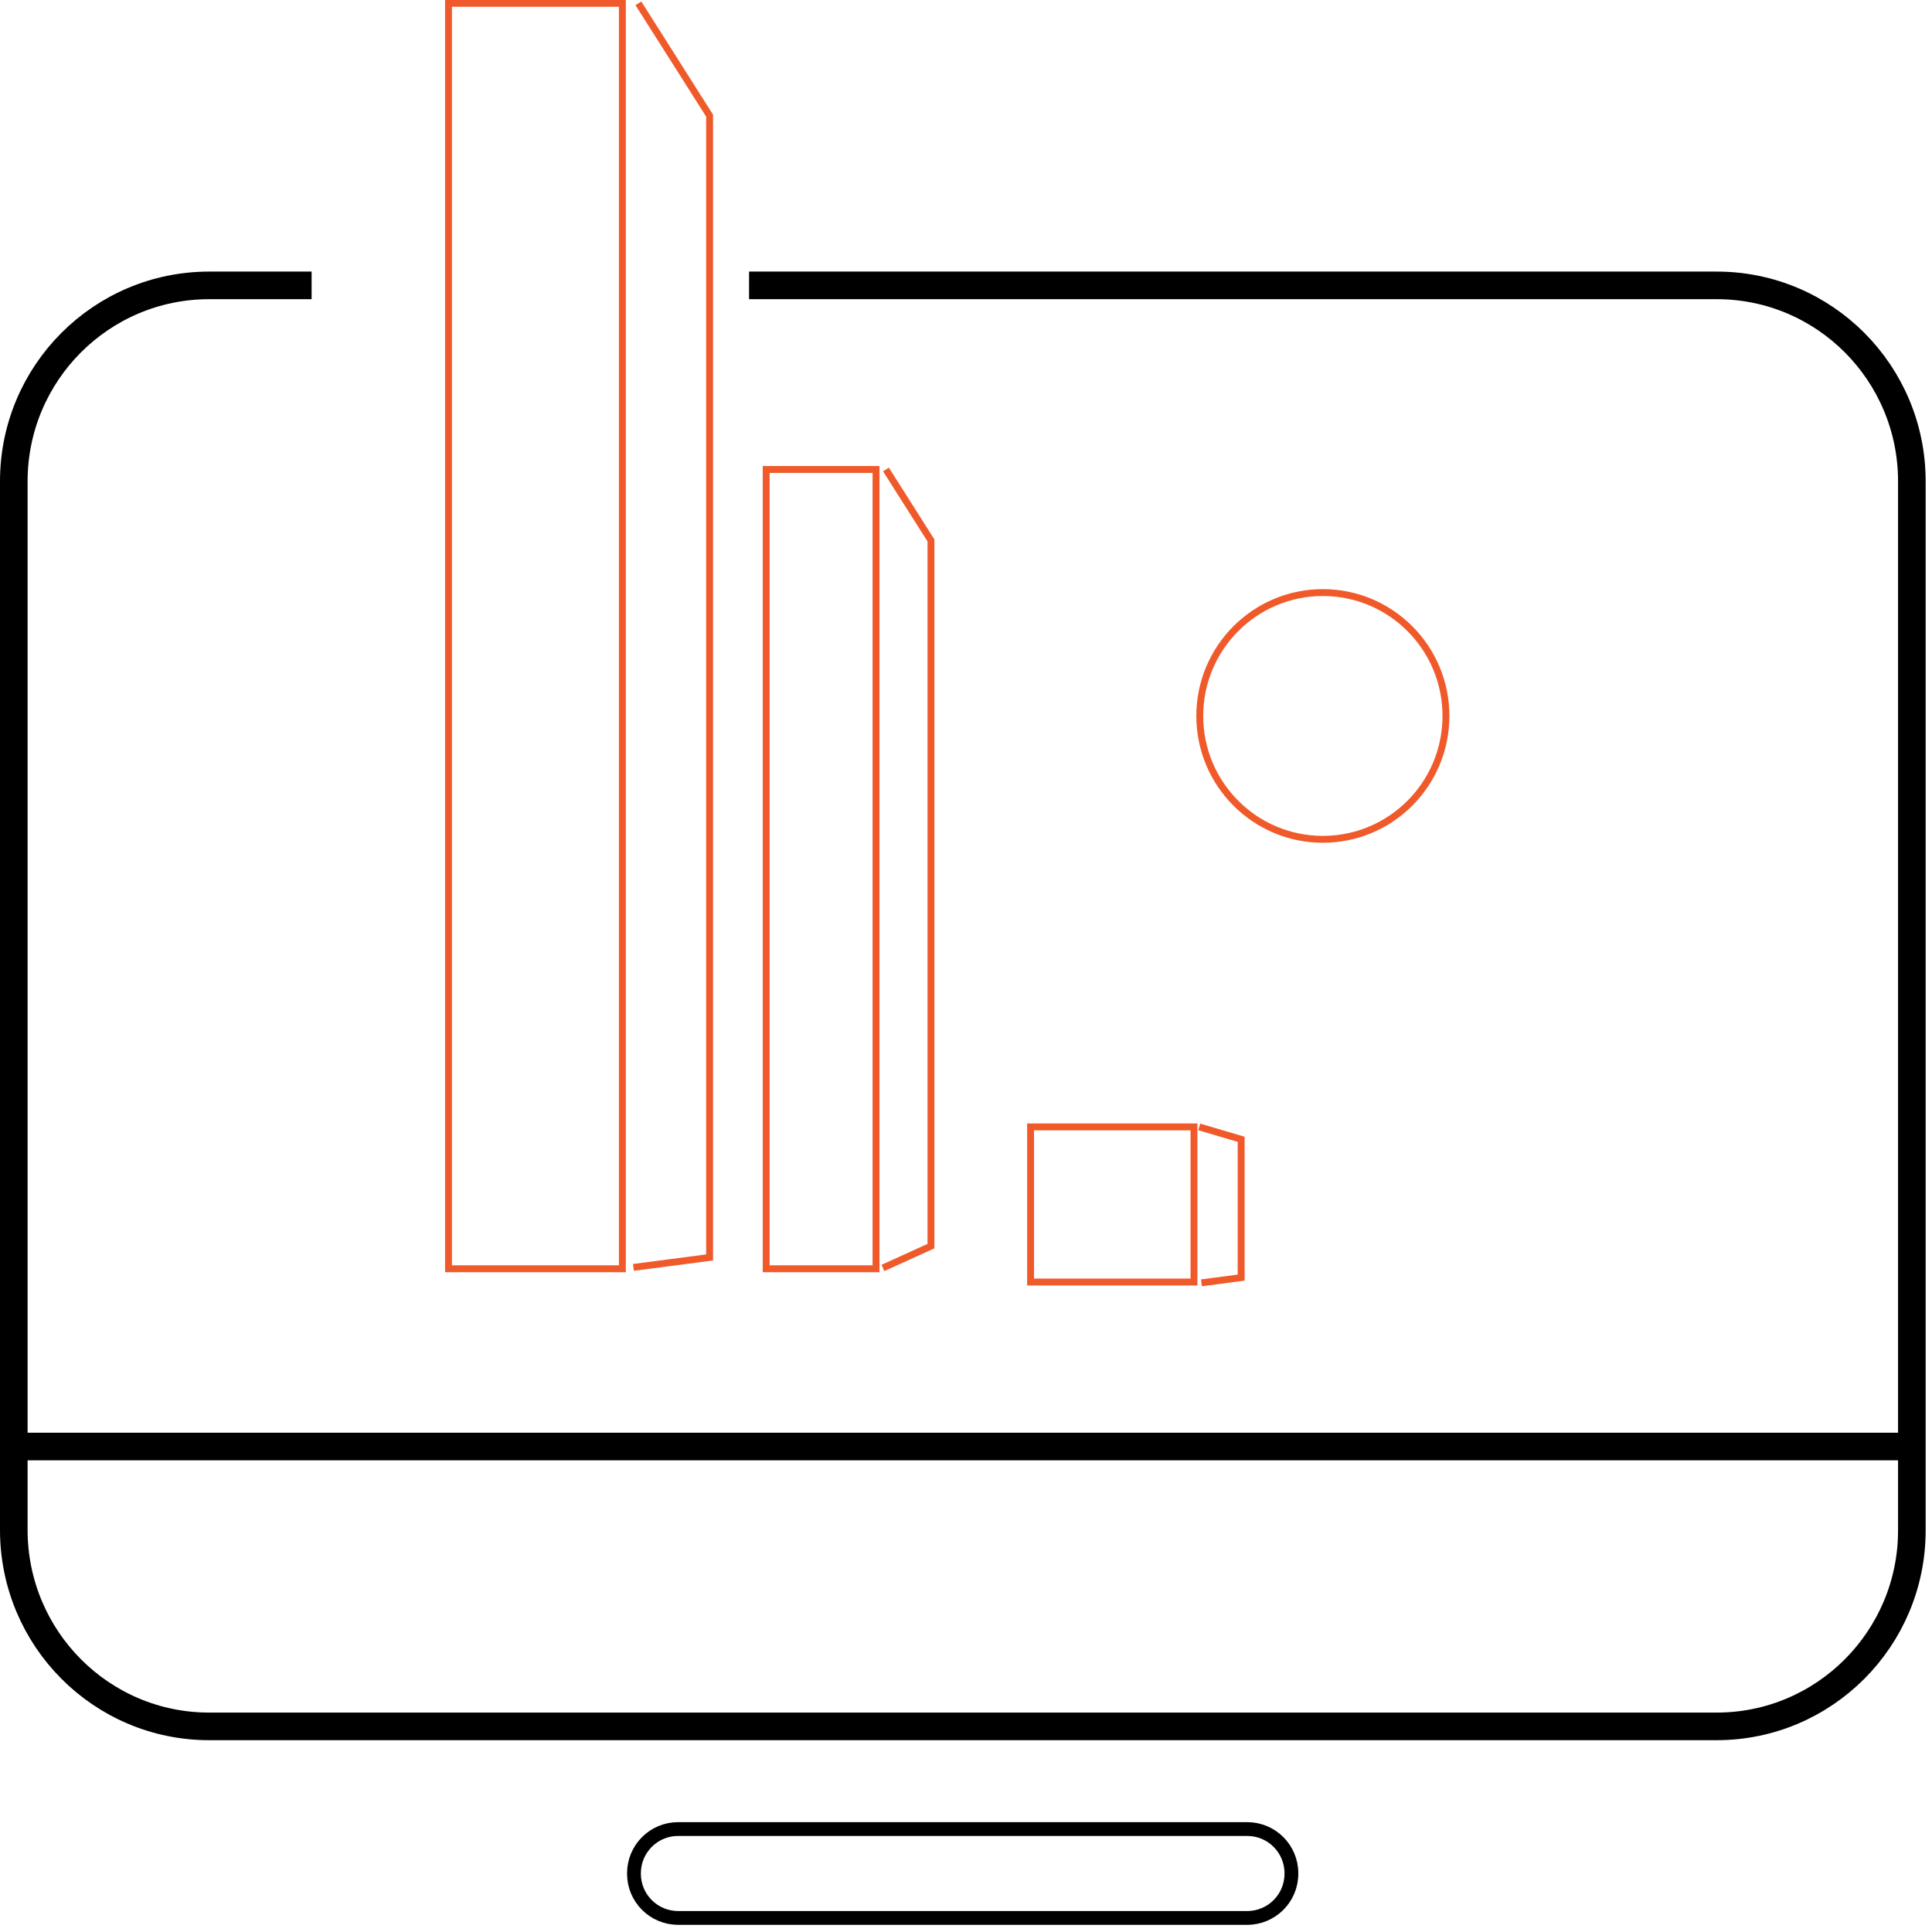 <svg width="70" height="70" viewBox="0 0 70 70" fill="none" xmlns="http://www.w3.org/2000/svg">
<g clip-path="url(#clip0_9_5479)">
<path d="M27.14 10.34H62.2C66.11 10.34 69.27 13.52 69.27 17.44V55.45C69.27 59.37 66.1 62.55 62.2 62.55H7.58C3.67 62.55 0.51 59.37 0.5 55.45V17.44C0.5 13.52 3.67 10.34 7.58 10.34H11.29" stroke="black" stroke-miterlimit="10"/>
<path d="M0.93 52.41H68.84" stroke="black" stroke-miterlimit="10"/>
<path d="M22.55 0.12H16.25V45.97H22.55V0.12Z" stroke="#F05A2B" stroke-width="0.25" stroke-miterlimit="10"/>
<path d="M23.13 0.12L25.71 4.19V45.56L22.95 45.92" stroke="#F05A2B" stroke-width="0.25" stroke-miterlimit="10"/>
<path d="M31.74 17.01H27.76V45.97H31.74V17.01Z" stroke="#F05A2B" stroke-width="0.25" stroke-miterlimit="10"/>
<path d="M43.26 40.83H37.34V46.45H43.26V40.83Z" stroke="#F05A2B" stroke-width="0.25" stroke-miterlimit="10"/>
<path d="M32.1 17.01L33.73 19.58V45.15L31.99 45.94" stroke="#F05A2B" stroke-width="0.25" stroke-miterlimit="10"/>
<path d="M43.45 40.83L44.97 41.28V46.29L43.53 46.48" stroke="#F05A2B" stroke-width="0.25" stroke-miterlimit="10"/>
<path d="M47.93 30.41C50.393 30.41 52.39 28.409 52.39 25.94C52.39 23.471 50.393 21.47 47.93 21.47C45.467 21.47 43.47 23.471 43.47 25.94C43.47 28.409 45.467 30.41 47.93 30.41Z" stroke="#F05A2B" stroke-width="0.25" stroke-miterlimit="10"/>
<path d="M45.19 66.27H24.57C23.686 66.27 22.97 66.986 22.97 67.87V67.89C22.97 68.774 23.686 69.49 24.57 69.49H45.19C46.074 69.49 46.79 68.774 46.79 67.89V67.87C46.79 66.986 46.074 66.27 45.19 66.27Z" stroke="black" stroke-width="0.5" stroke-miterlimit="10"/>
</g>
<defs>
<clipPath id="clip0_9_5479">
<rect width="69.77" height="69.74" fill="white"/>
</clipPath>
</defs>
</svg>
